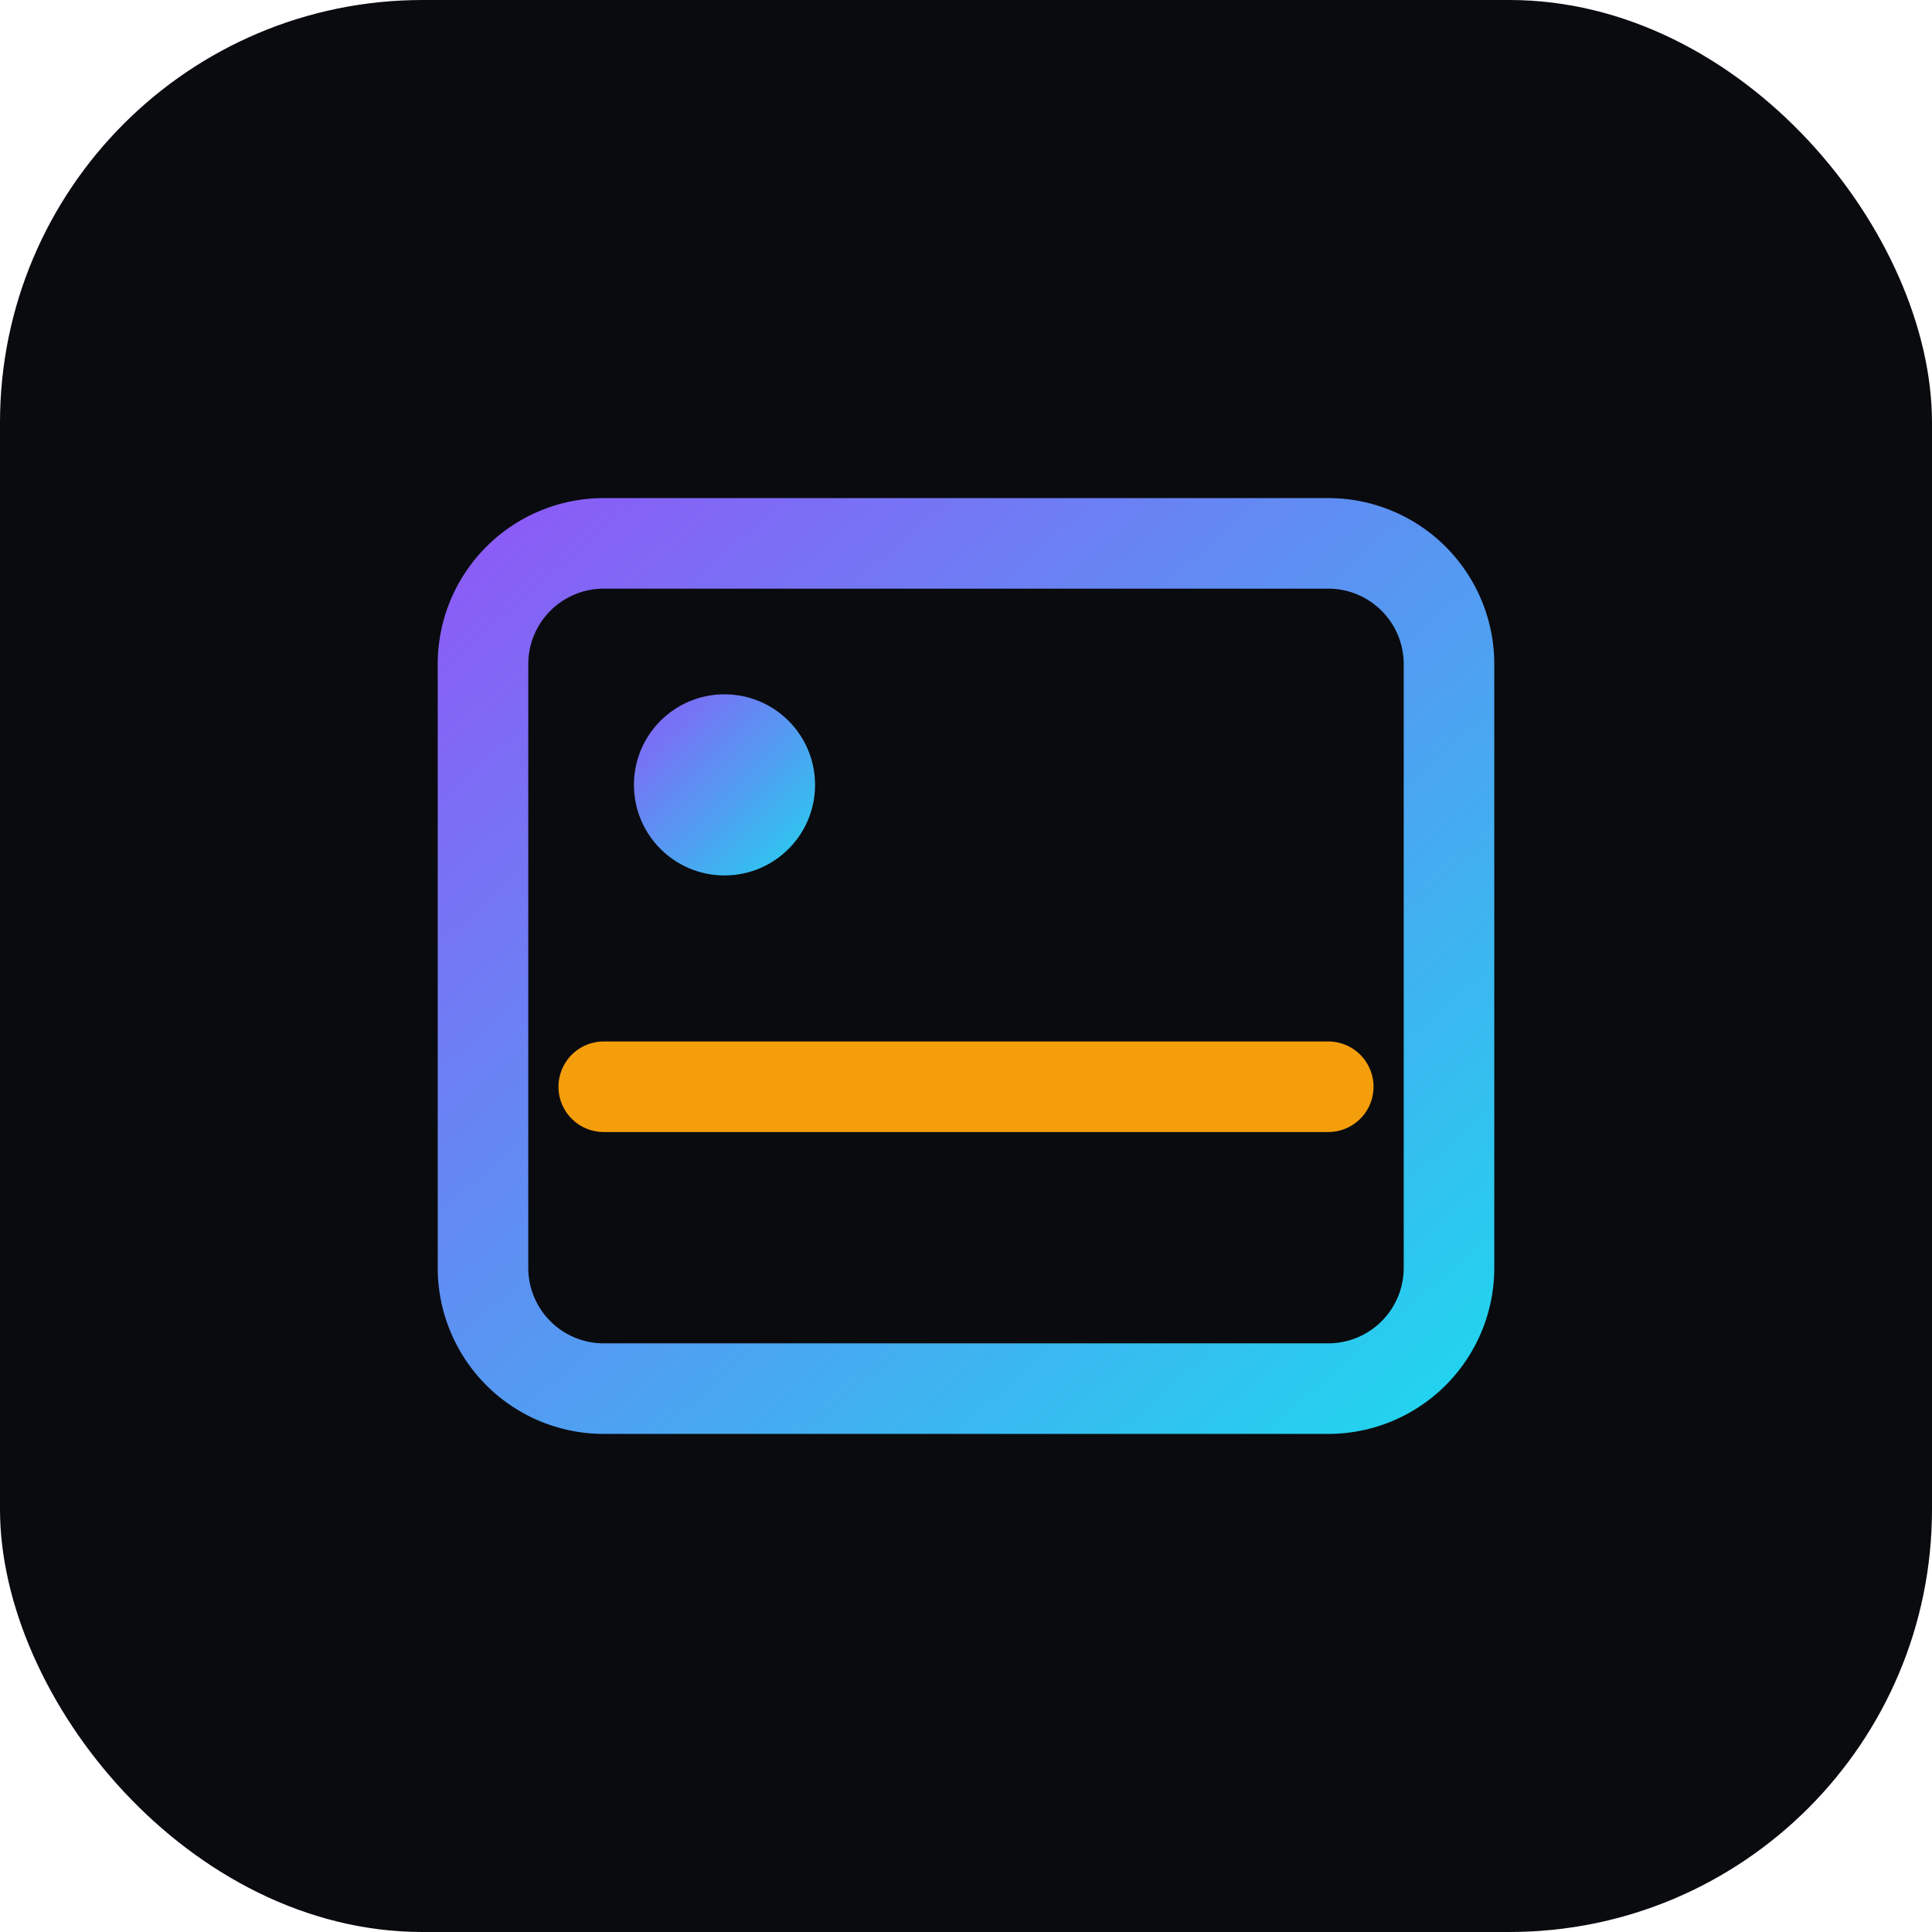 <svg xmlns="http://www.w3.org/2000/svg" width="64" height="64" viewBox="0 0 64 64">
  <defs>
    <linearGradient id="g" x1="0" x2="1" y1="0" y2="1">
      <stop offset="0%" stop-color="#8B5CF6"/>
      <stop offset="100%" stop-color="#22D3EE"/>
    </linearGradient>
  </defs>
  <rect width="64" height="64" rx="14" fill="#0a0b0f"/>
  <path d="M20 18h24a4 4 0 0 1 4 4v20a4 4 0 0 1-4 4H20a4 4 0 0 1-4-4V22a4 4 0 0 1 4-4z" fill="none" stroke="url(#g)" stroke-width="3"/>
  <circle cx="24" cy="26" r="3" fill="url(#g)"/>
  <path d="M20 36h24" stroke="#F59E0B" stroke-width="3" stroke-linecap="round"/>
</svg>

